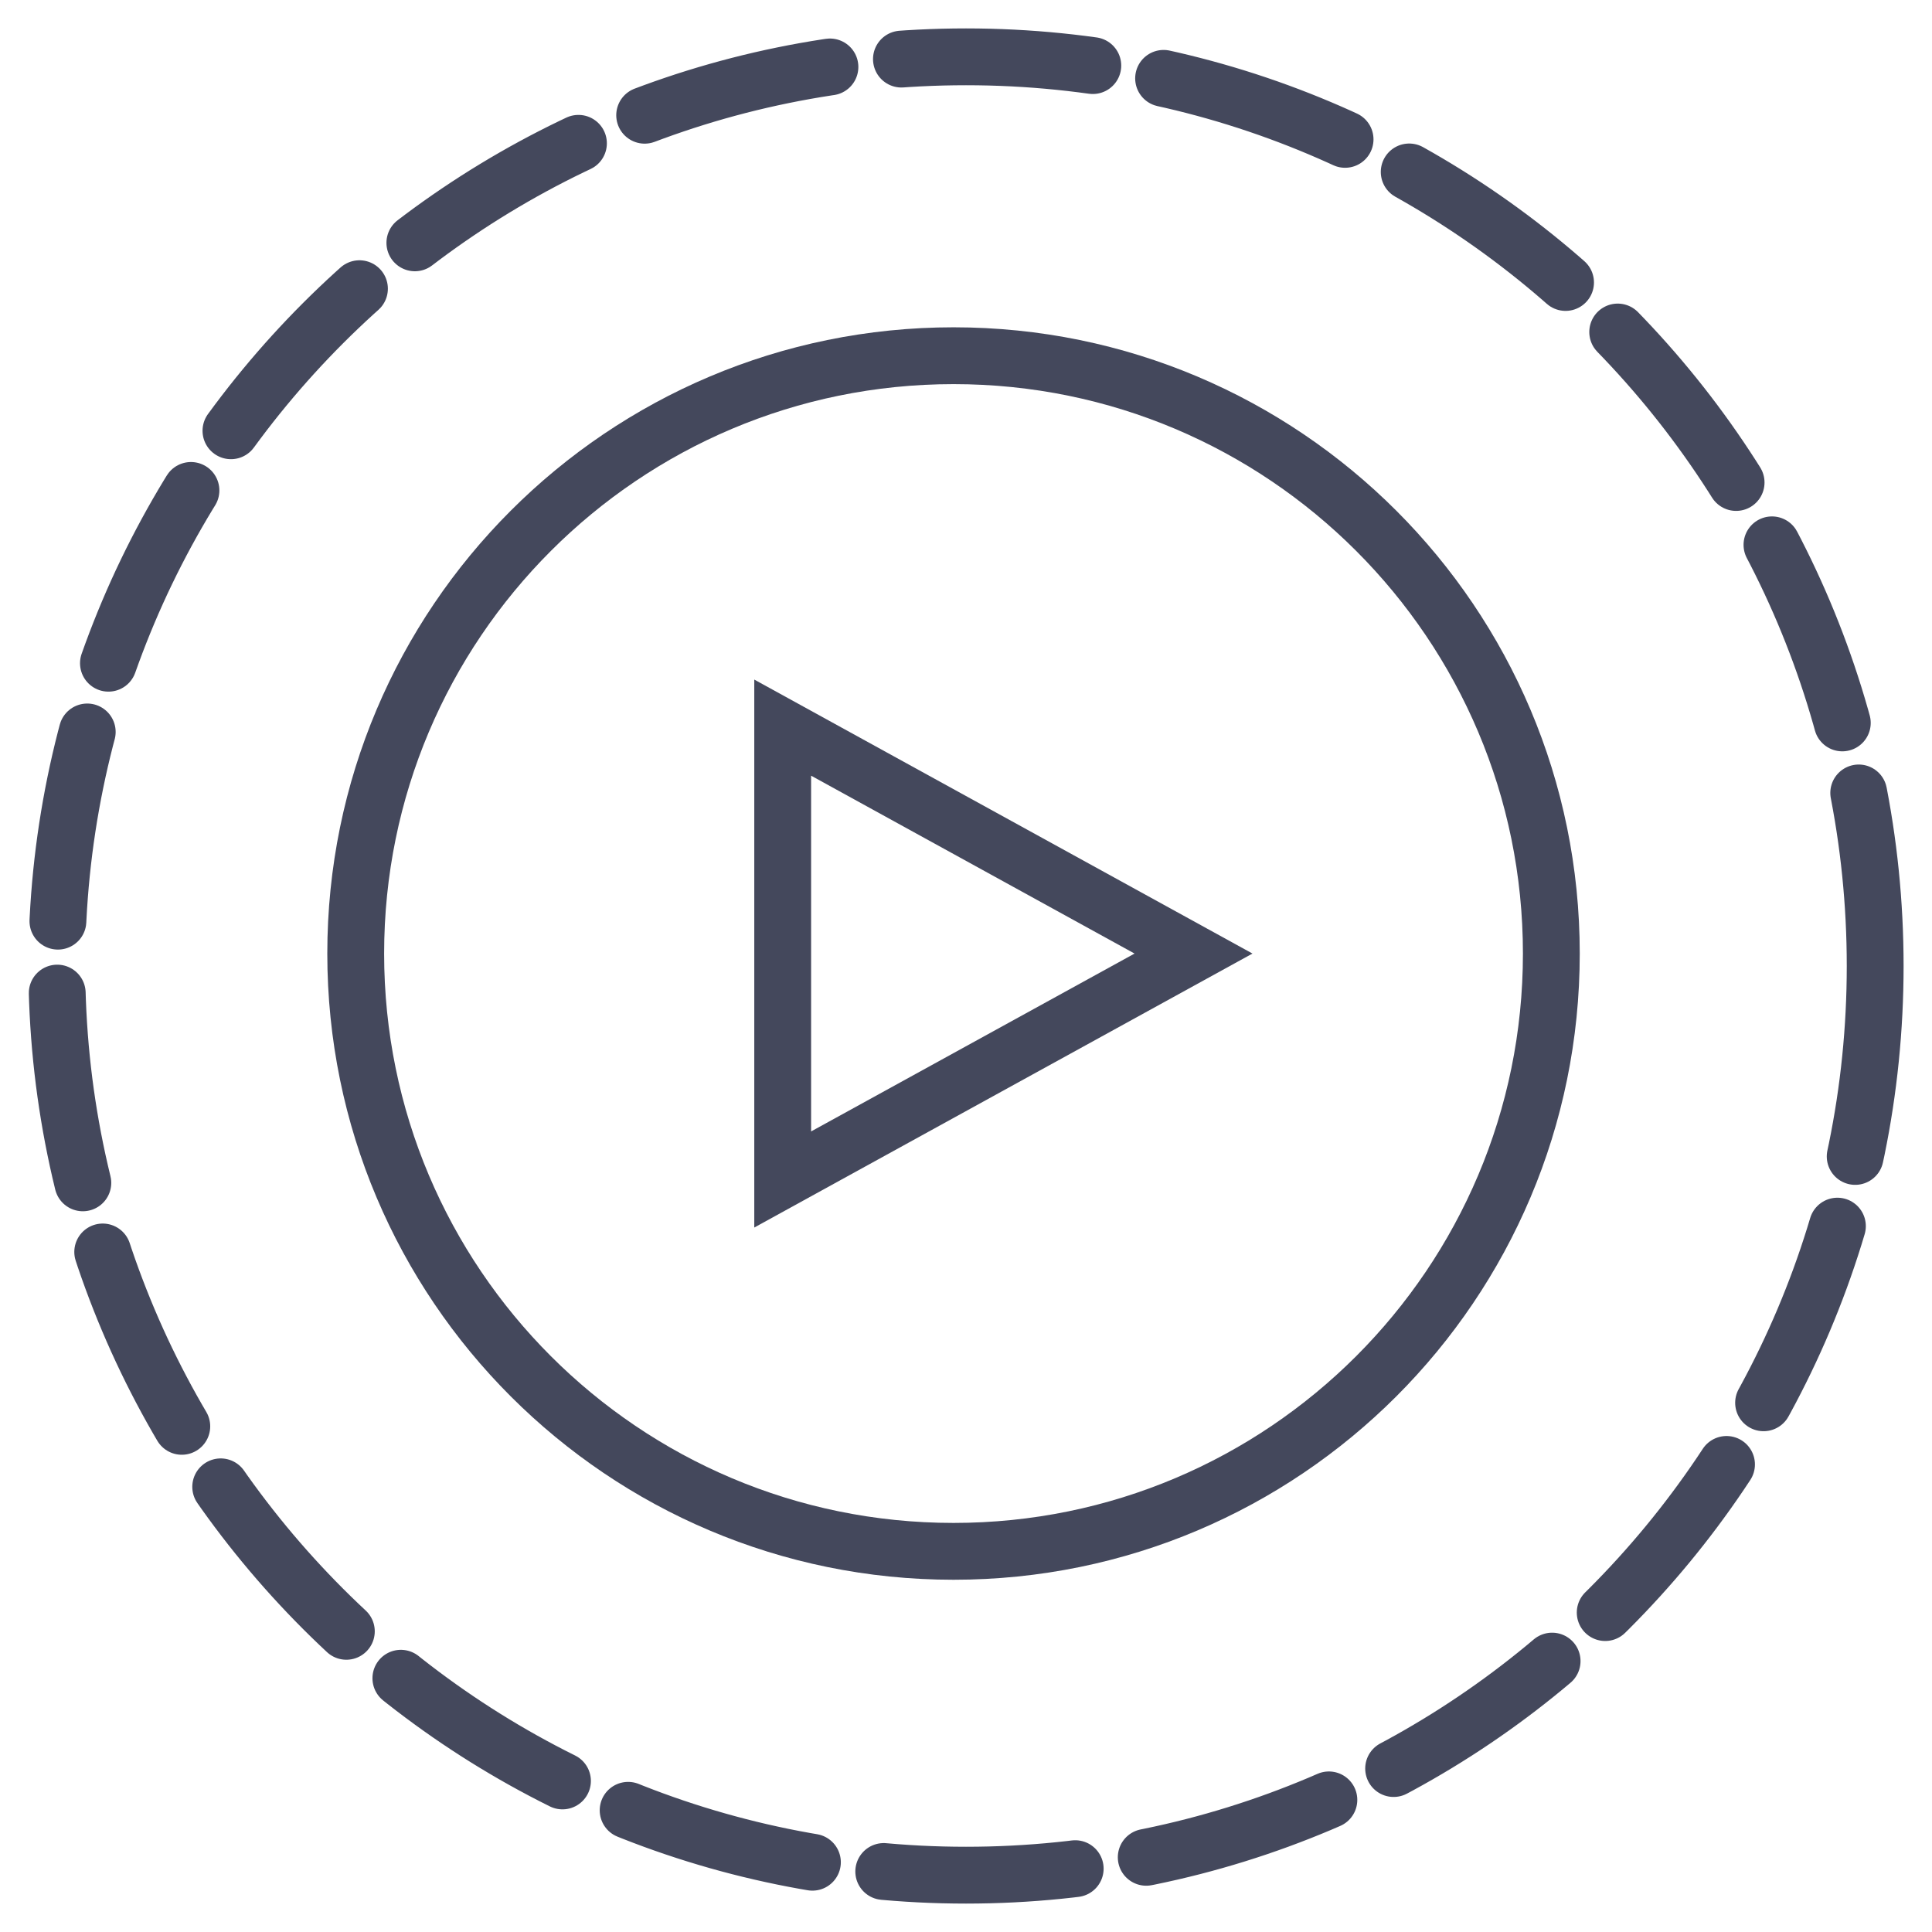 <?xml version="1.0" encoding="UTF-8"?>
<svg width="34px" height="34px" viewBox="0 0 34 34" version="1.1" xmlns="http://www.w3.org/2000/svg" xmlns:xlink="http://www.w3.org/1999/xlink">
    <!-- Generator: Sketch 47.1 (45422) - http://www.bohemiancoding.com/sketch -->
    <title>play</title>
    <desc>Created with Sketch.</desc>
    <defs></defs>
    <g id="Guidelines" stroke="none" stroke-width="1" fill="none" fill-rule="evenodd">
        <g id="Icons" transform="translate(-1541, -1059)" stroke="#44485C">
            <g id="play" transform="translate(1542, 1060)">
                <path d="M32,16 C32,24.838 24.838,32 16,32 C7.164,32 0,24.838 0,16 C0,7.162 7.164,0 16,0 C24.838,0 32,7.162 32,16 L32,16 Z" id="Stroke-122" stroke-linecap="round" stroke-linejoin="round" stroke-dasharray="3.376,1.266"></path>
                <path d="M26.301,15.781 C26.301,21.591 21.592,26.301 15.781,26.301 C9.969,26.301 5.26,21.591 5.26,15.781 C5.26,9.971 9.969,5.26 15.781,5.26 C21.592,5.26 26.301,9.971 26.301,15.781 L26.301,15.781 Z" id="Stroke-123" stroke-linecap="round" stroke-linejoin="round"></path>
                <path d="M12.774,19.757 L20.004,15.781 L12.774,11.805 L12.774,19.757 Z" id="Stroke-124"></path>
            </g>
        </g>
    </g>
</svg>
